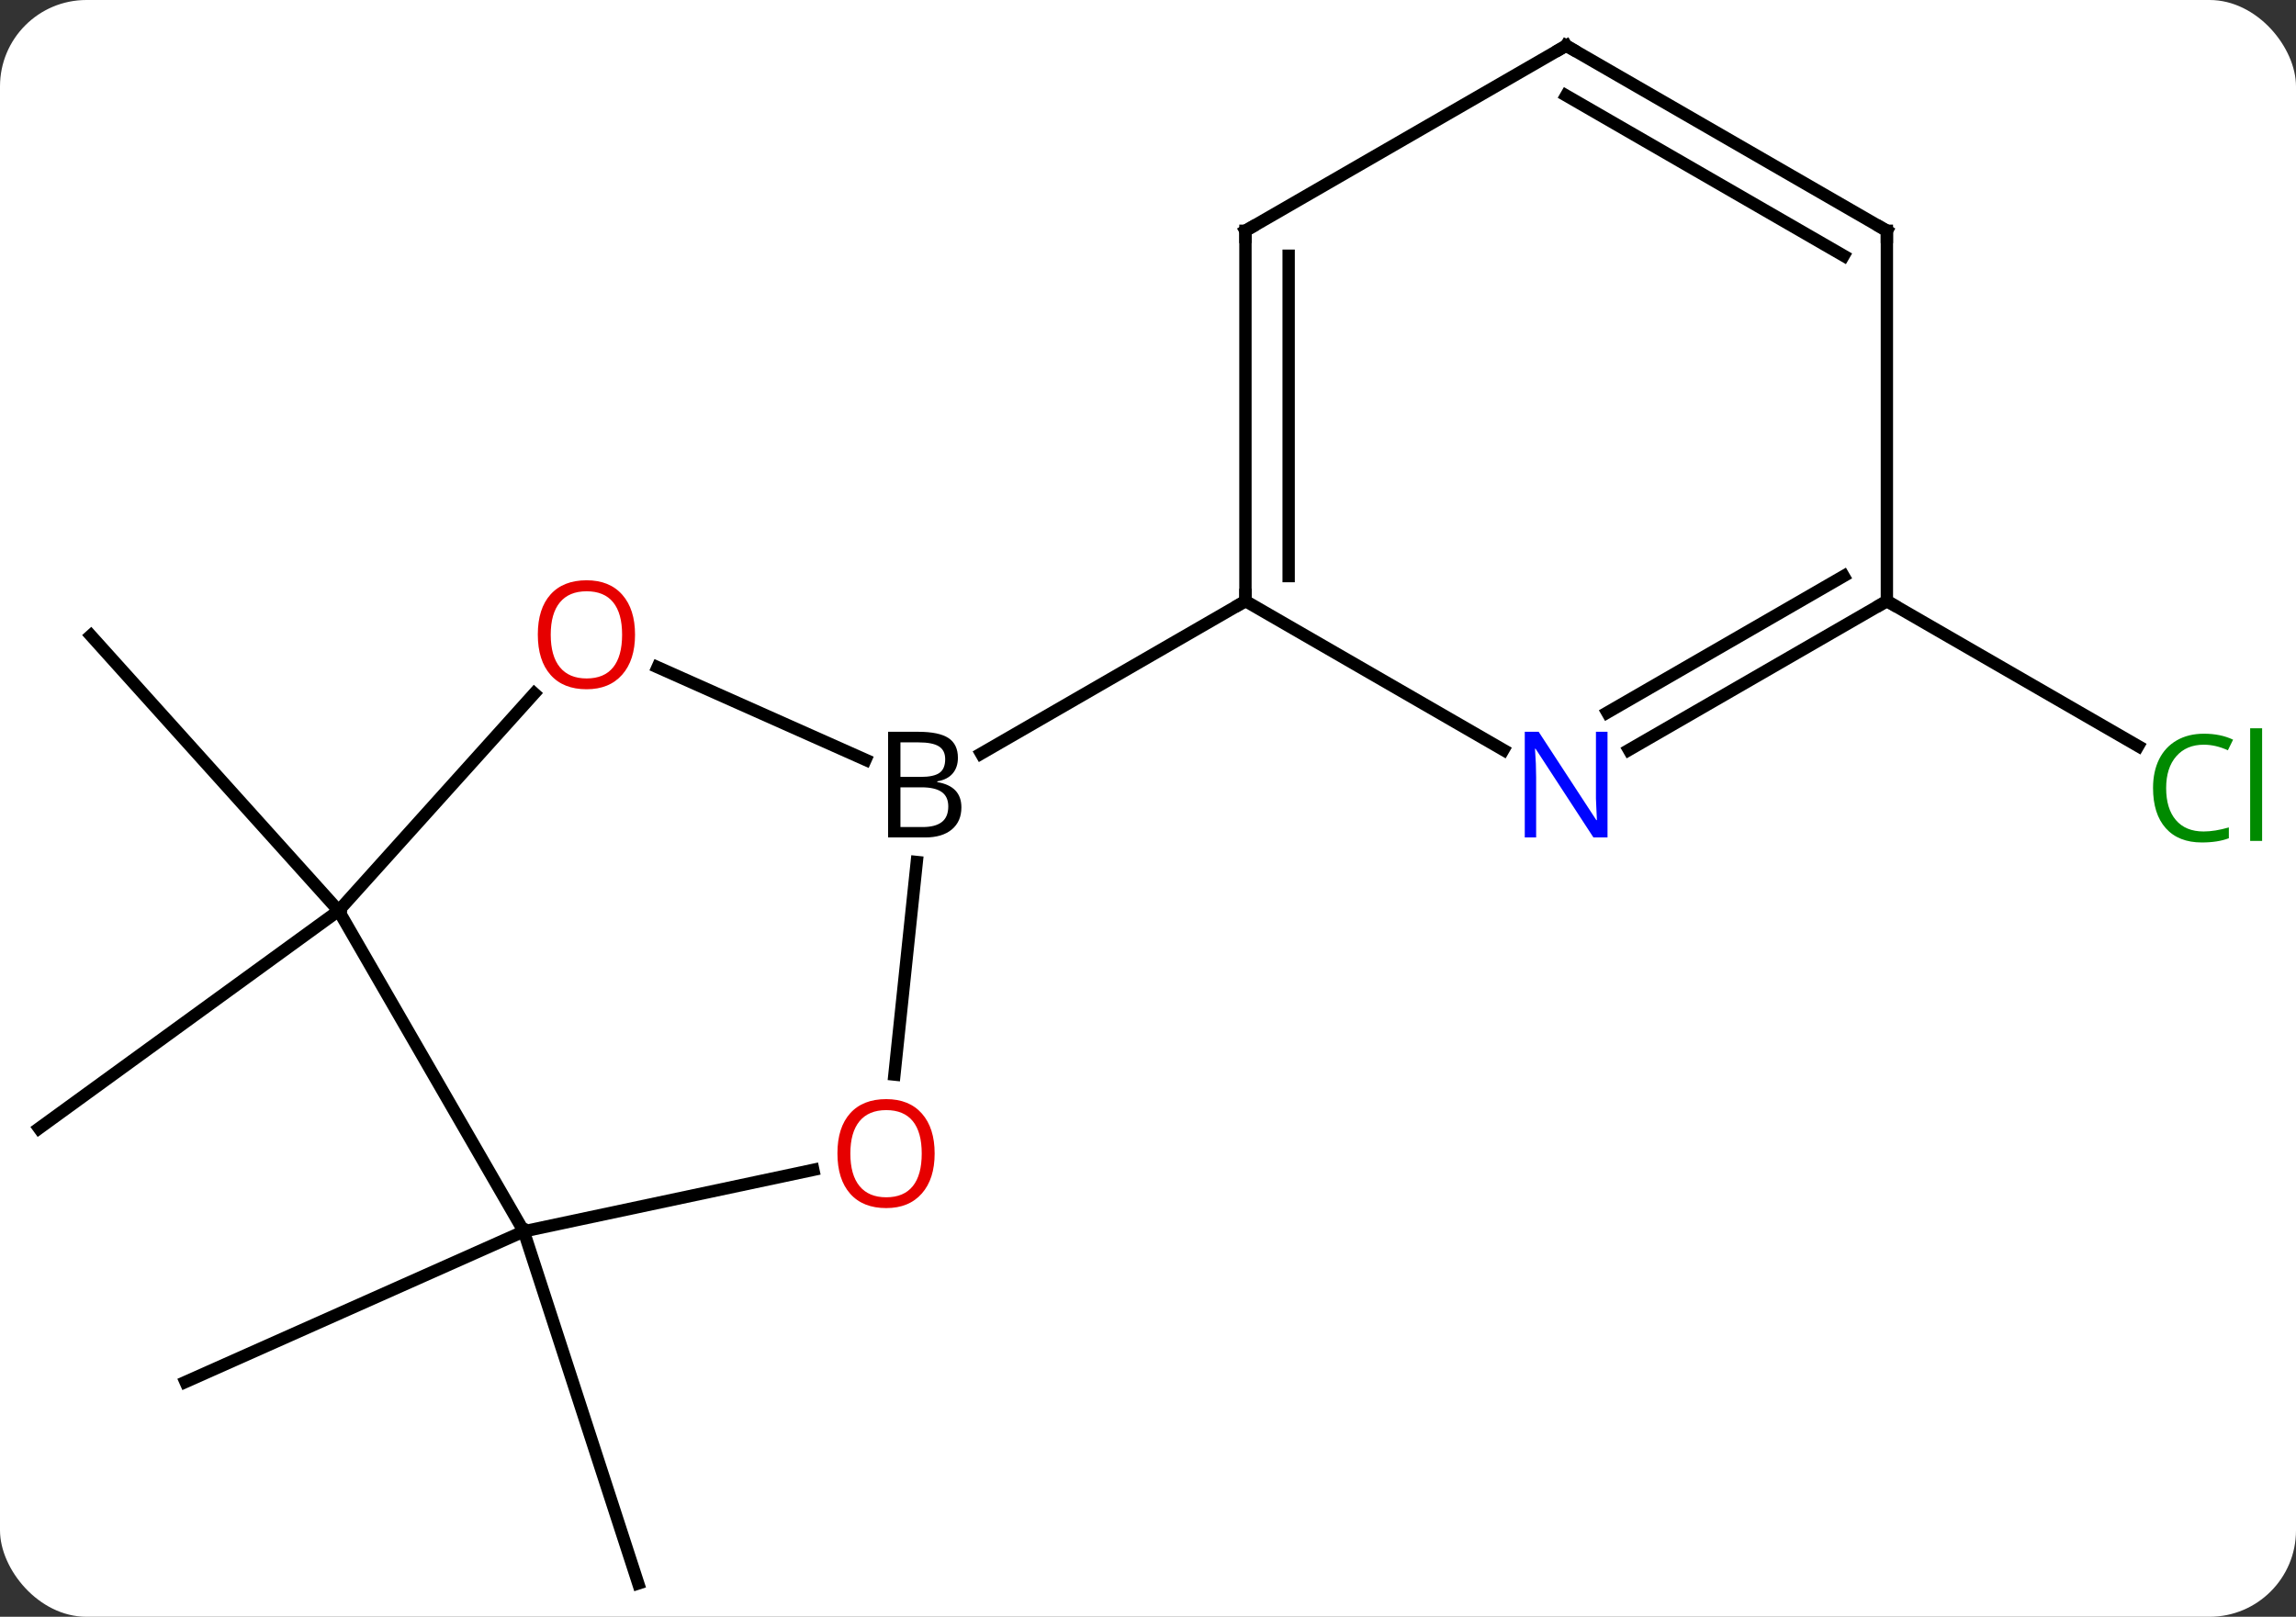 <svg width="186" viewBox="0 0 186 131" style="fill-opacity:1; color-rendering:auto; color-interpolation:auto; text-rendering:auto; stroke:black; stroke-linecap:square; stroke-miterlimit:10; shape-rendering:auto; stroke-opacity:1; fill:black; stroke-dasharray:none; font-weight:normal; stroke-width:1; font-family:'Open Sans'; font-style:normal; stroke-linejoin:miter; font-size:12; stroke-dashoffset:0; image-rendering:auto;" height="131" class="cas-substance-image" xmlns:xlink="http://www.w3.org/1999/xlink" xmlns="http://www.w3.org/2000/svg"><rect x="0" y="0" width="186" height="131" fill="#333333" stroke="none"/><svg class="cas-substance-single-component"><rect y="0" x="0" width="186" stroke="none" ry="7" rx="7" height="131" fill="white" class="cas-substance-group"/><svg y="0" x="0" width="186" viewBox="0 0 186 131" style="fill:black;" height="131" class="cas-substance-single-component-image"><svg><g><g transform="translate(91,66)" style="text-rendering:geometricPrecision; color-rendering:optimizeQuality; color-interpolation:linearRGB; stroke-linecap:butt; image-rendering:optimizeQuality;"><line y2="7.791" y1="-14.505" x2="-63.567" x1="-83.64" style="fill:none;"/><line y2="7.791" y1="25.422" x2="-63.567" x1="-87.837" style="fill:none;"/><line y2="33.771" y1="45.972" x2="-48.567" x1="-75.972" style="fill:none;"/><line y2="33.771" y1="62.301" x2="-48.567" x1="-39.297" style="fill:none;"/><line y2="-17.301" y1="-5.548" x2="61.857" x1="82.213" style="fill:none;"/><line y2="-11.938" y1="-4.436" x2="-37.729" x1="-20.882" style="fill:none;"/><line y2="21.068" y1="3.844" x2="-18.542" x1="-16.732" style="fill:none;"/><line y2="-17.301" y1="-4.937" x2="9.894" x1="-11.521" style="fill:none;"/><line y2="7.791" y1="-9.811" x2="-63.567" x1="-47.72" style="fill:none;"/><line y2="33.771" y1="28.787" x2="-48.567" x1="-25.115" style="fill:none;"/><line y2="33.771" y1="7.791" x2="-48.567" x1="-63.567" style="fill:none;"/><line y2="-5.236" y1="-17.301" x2="30.79" x1="9.894" style="fill:none;"/><line y2="-47.301" y1="-17.301" x2="9.894" x1="9.894" style="fill:none;"/><line y2="-45.28" y1="-19.322" x2="13.394" x1="13.394" style="fill:none;"/><line y2="-17.301" y1="-5.236" x2="61.857" x1="40.958" style="fill:none;"/><line y2="-19.322" y1="-8.267" x2="58.357" x1="39.208" style="fill:none;"/><line y2="-62.301" y1="-47.301" x2="35.874" x1="9.894" style="fill:none;"/><line y2="-47.301" y1="-17.301" x2="61.857" x1="61.857" style="fill:none;"/><line y2="-47.301" y1="-62.301" x2="61.857" x1="35.874" style="fill:none;"/><line y2="-45.28" y1="-58.26" x2="58.357" x1="35.874" style="fill:none;"/></g><g transform="translate(91,66)" style="fill:rgb(0,138,0); text-rendering:geometricPrecision; color-rendering:optimizeQuality; image-rendering:optimizeQuality; font-family:'Open Sans'; stroke:rgb(0,138,0); color-interpolation:linearRGB;"><path style="stroke:none;" d="M87.528 -5.66 Q86.122 -5.66 85.302 -4.723 Q84.481 -3.785 84.481 -2.145 Q84.481 -0.473 85.271 0.449 Q86.06 1.371 87.513 1.371 Q88.419 1.371 89.56 1.043 L89.56 1.918 Q88.669 2.261 87.372 2.261 Q85.481 2.261 84.45 1.105 Q83.419 -0.051 83.419 -2.16 Q83.419 -3.489 83.911 -4.481 Q84.403 -5.473 85.341 -6.012 Q86.278 -6.551 87.544 -6.551 Q88.888 -6.551 89.903 -6.067 L89.481 -5.207 Q88.497 -5.66 87.528 -5.66 ZM92.255 2.136 L91.286 2.136 L91.286 -6.989 L92.255 -6.989 L92.255 2.136 Z"/><path style="fill:black; stroke:none;" d="M-19.055 -6.707 L-16.633 -6.707 Q-14.93 -6.707 -14.164 -6.199 Q-13.399 -5.692 -13.399 -4.598 Q-13.399 -3.832 -13.82 -3.332 Q-14.242 -2.832 -15.07 -2.692 L-15.07 -2.629 Q-13.117 -2.301 -13.117 -0.582 Q-13.117 0.558 -13.891 1.207 Q-14.664 1.855 -16.055 1.855 L-19.055 1.855 L-19.055 -6.707 ZM-18.055 -3.051 L-16.414 -3.051 Q-15.352 -3.051 -14.891 -3.379 Q-14.43 -3.707 -14.43 -4.489 Q-14.43 -5.207 -14.945 -5.528 Q-15.461 -5.848 -16.586 -5.848 L-18.055 -5.848 L-18.055 -3.051 ZM-18.055 -2.207 L-18.055 1.012 L-16.258 1.012 Q-15.227 1.012 -14.703 0.605 Q-14.18 0.199 -14.18 -0.66 Q-14.18 -1.457 -14.719 -1.832 Q-15.258 -2.207 -16.352 -2.207 L-18.055 -2.207 Z"/><path style="fill:rgb(230,0,0); stroke:none;" d="M-39.556 -14.575 Q-39.556 -12.513 -40.596 -11.333 Q-41.635 -10.153 -43.478 -10.153 Q-45.369 -10.153 -46.4 -11.318 Q-47.431 -12.482 -47.431 -14.591 Q-47.431 -16.685 -46.4 -17.833 Q-45.369 -18.982 -43.478 -18.982 Q-41.619 -18.982 -40.588 -17.81 Q-39.556 -16.638 -39.556 -14.575 ZM-46.385 -14.575 Q-46.385 -12.841 -45.642 -11.935 Q-44.9 -11.028 -43.478 -11.028 Q-42.056 -11.028 -41.33 -11.927 Q-40.603 -12.825 -40.603 -14.575 Q-40.603 -16.31 -41.33 -17.2 Q-42.056 -18.091 -43.478 -18.091 Q-44.9 -18.091 -45.642 -17.192 Q-46.385 -16.294 -46.385 -14.575 Z"/><path style="fill:rgb(230,0,0); stroke:none;" d="M-15.284 27.464 Q-15.284 29.526 -16.323 30.706 Q-17.362 31.886 -19.205 31.886 Q-21.096 31.886 -22.127 30.721 Q-23.159 29.557 -23.159 27.448 Q-23.159 25.354 -22.127 24.206 Q-21.096 23.057 -19.205 23.057 Q-17.346 23.057 -16.315 24.229 Q-15.284 25.401 -15.284 27.464 ZM-22.112 27.464 Q-22.112 29.198 -21.369 30.104 Q-20.627 31.011 -19.205 31.011 Q-17.784 31.011 -17.057 30.112 Q-16.33 29.214 -16.33 27.464 Q-16.33 25.729 -17.057 24.839 Q-17.784 23.948 -19.205 23.948 Q-20.627 23.948 -21.369 24.846 Q-22.112 25.745 -22.112 27.464 Z"/></g><g transform="translate(91,66)" style="stroke-linecap:butt; text-rendering:geometricPrecision; color-rendering:optimizeQuality; image-rendering:optimizeQuality; font-family:'Open Sans'; color-interpolation:linearRGB; stroke-miterlimit:5;"><path style="fill:none;" d="M9.894 -17.801 L9.894 -17.301 L9.461 -17.051"/><path style="fill:rgb(0,5,255); stroke:none;" d="M39.226 1.855 L38.085 1.855 L33.397 -5.332 L33.351 -5.332 Q33.444 -4.067 33.444 -3.02 L33.444 1.855 L32.522 1.855 L32.522 -6.707 L33.647 -6.707 L38.319 0.449 L38.366 0.449 Q38.366 0.293 38.319 -0.567 Q38.272 -1.426 38.288 -1.801 L38.288 -6.707 L39.226 -6.707 L39.226 1.855 Z"/><path style="fill:none;" d="M9.894 -46.801 L9.894 -47.301 L10.327 -47.551"/><path style="fill:none;" d="M61.424 -17.051 L61.857 -17.301 L62.29 -17.051"/><path style="fill:none;" d="M35.441 -62.051 L35.874 -62.301 L36.307 -62.051"/><path style="fill:none;" d="M61.857 -46.801 L61.857 -47.301 L61.424 -47.551"/></g></g></svg></svg></svg></svg>